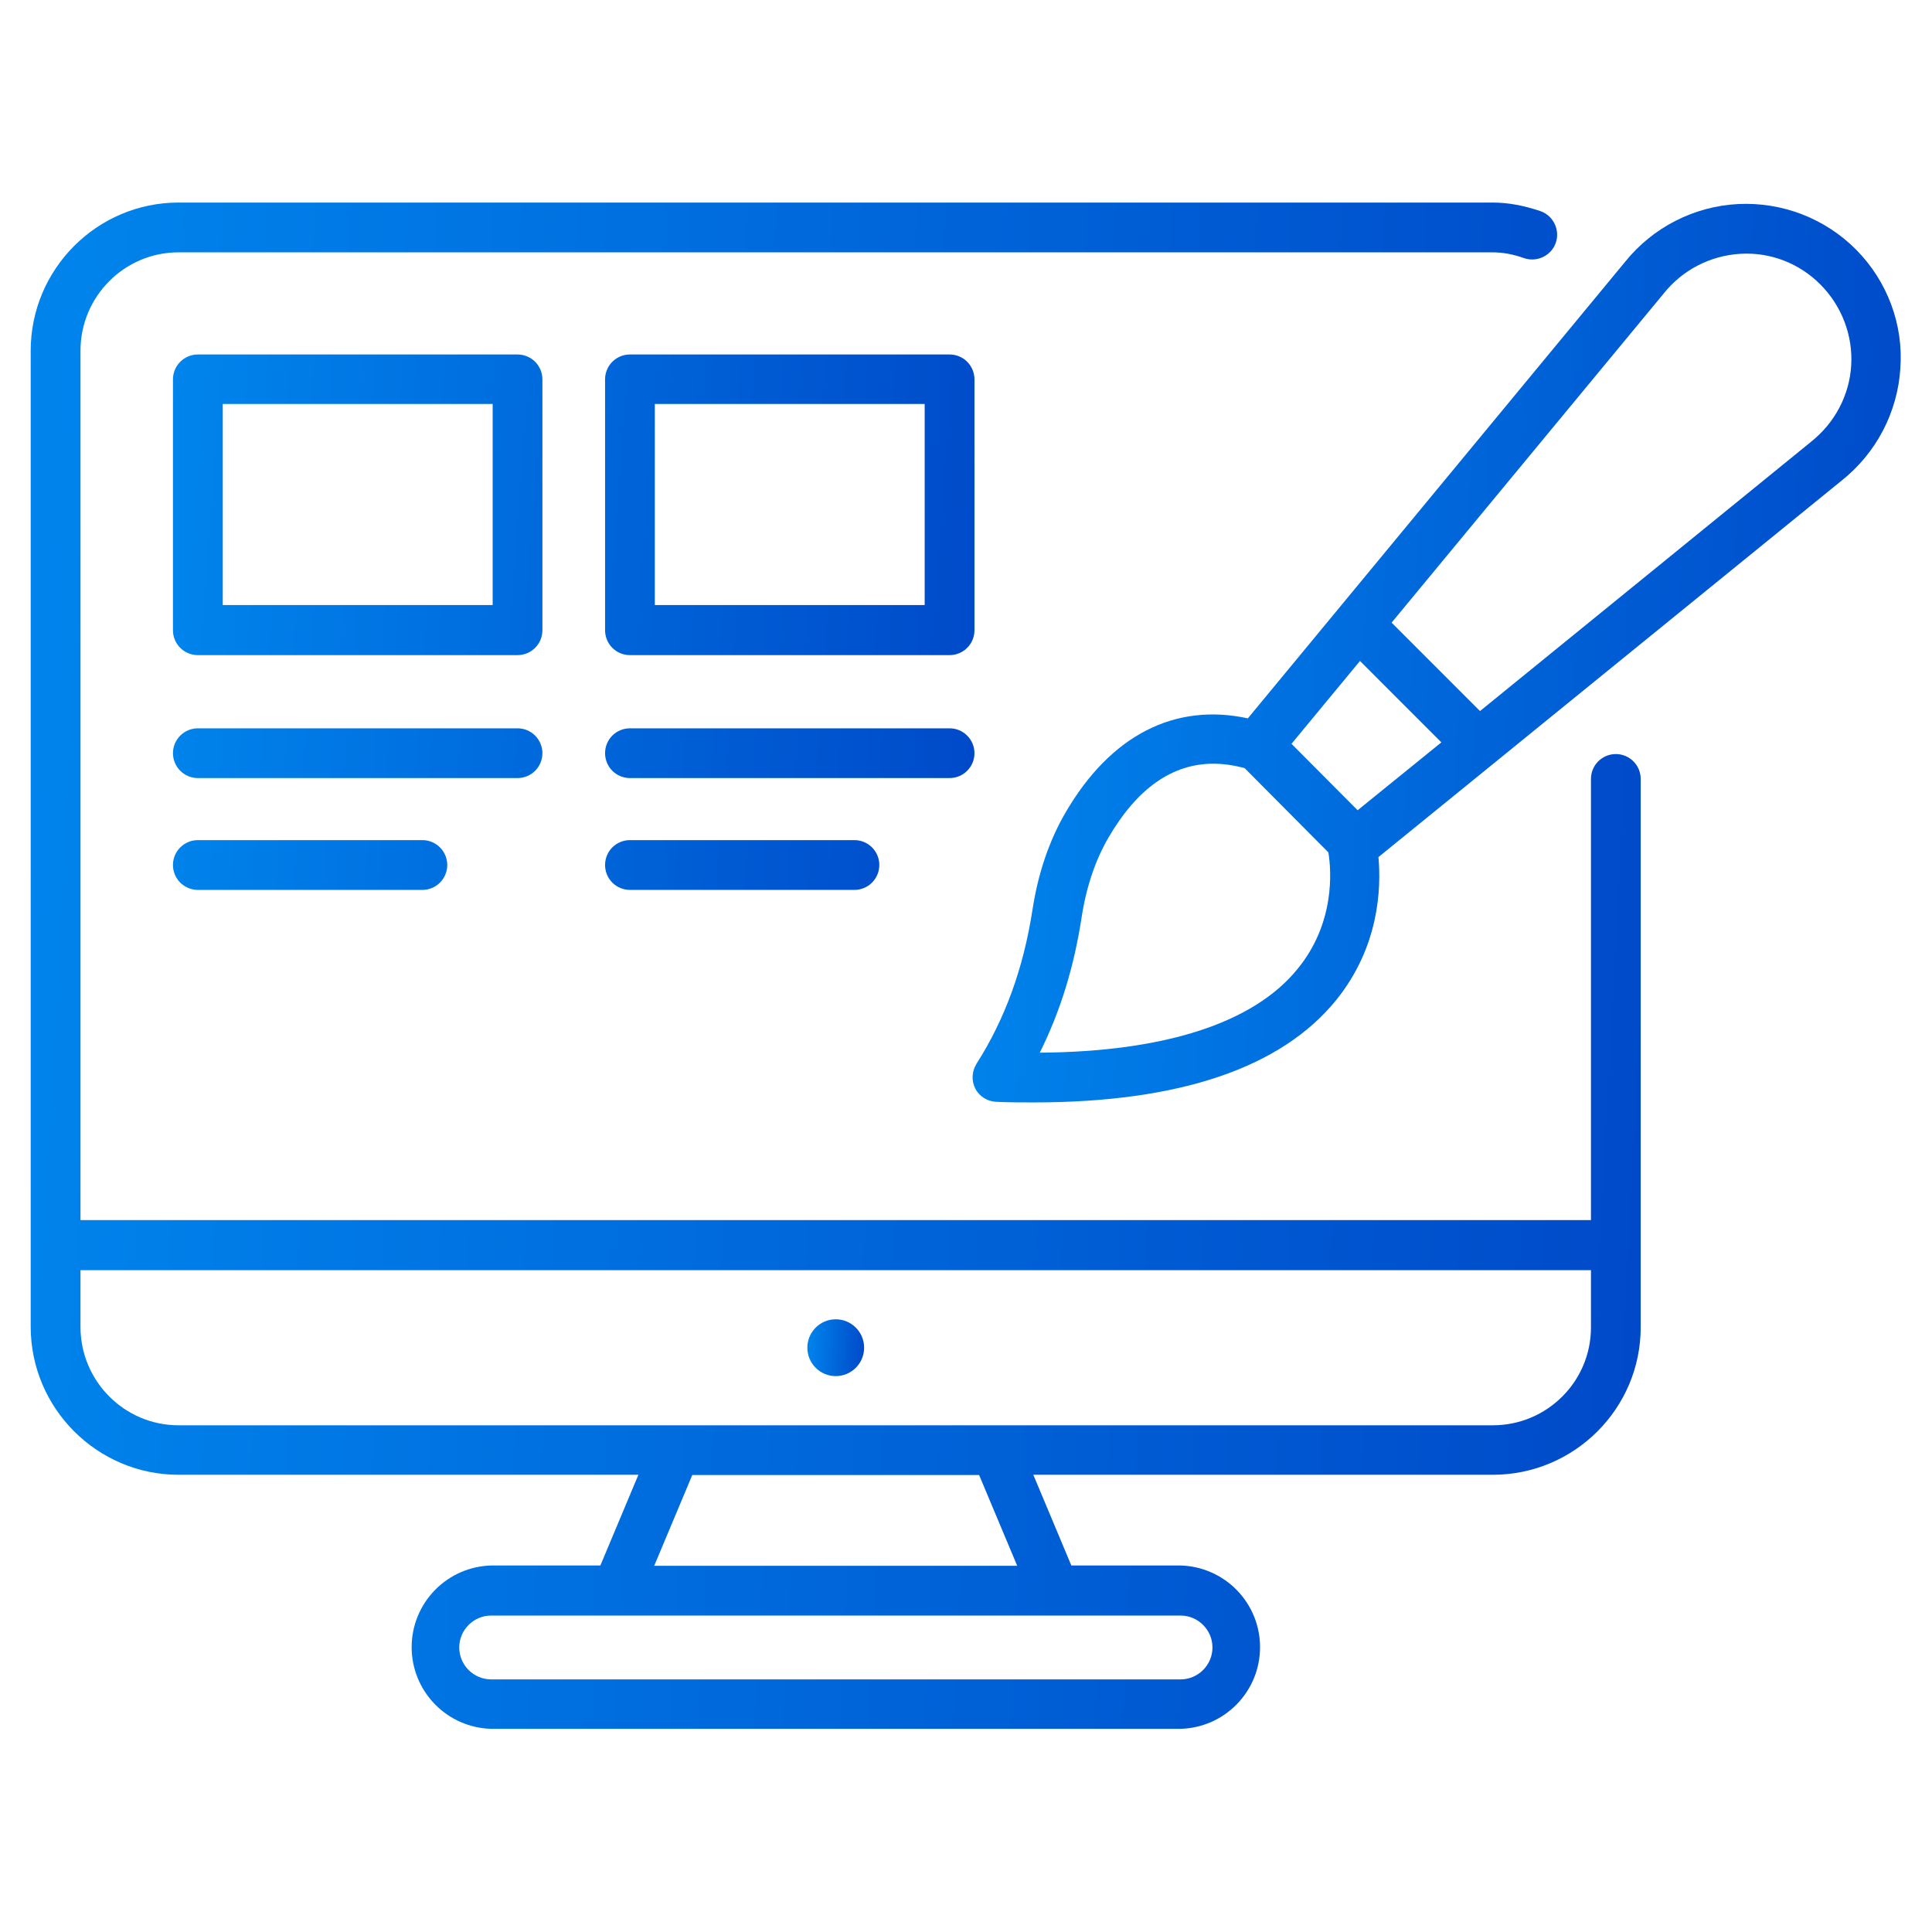 <svg width="44" height="44" viewBox="0 0 44 44" fill="none" xmlns="http://www.w3.org/2000/svg">
<path d="M42.273 5.687C41.923 5.334 41.502 5.059 41.038 4.88C40.574 4.701 40.078 4.622 39.582 4.647C39.085 4.673 38.6 4.803 38.157 5.03C37.715 5.256 37.325 5.573 37.013 5.96L28.419 16.36C26.759 16 25.293 16.74 24.266 18.507C23.893 19.147 23.64 19.893 23.513 20.727C23.306 22.053 22.893 23.2 22.239 24.227C22.133 24.4 22.119 24.613 22.213 24.794C22.306 24.974 22.493 25.087 22.693 25.093C22.98 25.107 23.266 25.107 23.54 25.107C26.86 25.107 29.18 24.32 30.433 22.773C31.406 21.567 31.459 20.24 31.393 19.52L41.94 10.947C42.329 10.638 42.649 10.252 42.88 9.812C43.111 9.372 43.247 8.889 43.279 8.393C43.353 7.387 42.98 6.4 42.273 5.687ZM30.973 15.053L32.826 16.907L30.919 18.453L29.413 16.94L30.973 15.053ZM29.546 22.073C28.546 23.3 26.526 23.953 23.68 23.974C24.146 23.04 24.459 22.027 24.633 20.893C24.739 20.2 24.946 19.587 25.246 19.073C25.899 17.953 26.7 17.393 27.633 17.393C27.86 17.393 28.099 17.427 28.346 17.494L30.253 19.413C30.32 19.82 30.413 21.02 29.546 22.073ZM41.246 10.06L41.239 10.067L33.706 16.194L31.693 14.18L37.893 6.68C38.319 6.147 38.953 5.82 39.639 5.78C40.326 5.74 40.986 6 41.466 6.487C41.946 6.973 42.2 7.64 42.16 8.32C42.12 9 41.786 9.633 41.246 10.06Z" fill="url(#paint0_linear_1612_464)"/>
<path d="M19.033 31.34C19.39 31.34 19.68 31.05 19.68 30.693C19.68 30.336 19.39 30.046 19.033 30.046C18.676 30.046 18.387 30.336 18.387 30.693C18.387 31.05 18.676 31.34 19.033 31.34Z" fill="url(#paint1_linear_1612_464)"/>
<path d="M12.353 8.64C12.353 8.49 12.293 8.345 12.187 8.239C12.081 8.133 11.936 8.073 11.786 8.073H4.506C4.356 8.073 4.212 8.133 4.105 8.239C3.999 8.345 3.939 8.49 3.939 8.64V14.353C3.939 14.667 4.193 14.92 4.506 14.92H11.786C12.1 14.92 12.353 14.667 12.353 14.353V8.64ZM11.22 13.78H5.073V9.2H11.22V13.78ZM12.353 17.153C12.353 17.003 12.293 16.859 12.187 16.753C12.081 16.646 11.936 16.587 11.786 16.587H4.506C4.356 16.587 4.212 16.646 4.105 16.753C3.999 16.859 3.939 17.003 3.939 17.153C3.939 17.303 3.999 17.448 4.105 17.554C4.212 17.66 4.356 17.72 4.506 17.72H11.786C12.1 17.72 12.353 17.467 12.353 17.153ZM4.506 19.133C4.356 19.133 4.212 19.193 4.105 19.299C3.999 19.405 3.939 19.55 3.939 19.7C3.939 19.85 3.999 19.994 4.105 20.101C4.212 20.207 4.356 20.267 4.506 20.267H9.619C9.77 20.267 9.914 20.207 10.02 20.101C10.126 19.994 10.186 19.85 10.186 19.7C10.186 19.55 10.126 19.405 10.02 19.299C9.914 19.193 9.77 19.133 9.619 19.133H4.506ZM22.193 17.153C22.193 17.003 22.133 16.859 22.027 16.753C21.921 16.646 21.776 16.587 21.626 16.587H14.346C14.196 16.587 14.052 16.646 13.945 16.753C13.839 16.859 13.78 17.003 13.78 17.153C13.78 17.303 13.839 17.448 13.945 17.554C14.052 17.66 14.196 17.72 14.346 17.72H21.626C21.939 17.72 22.193 17.467 22.193 17.153ZM14.346 19.133C14.196 19.133 14.052 19.193 13.945 19.299C13.839 19.405 13.78 19.55 13.78 19.7C13.78 19.85 13.839 19.994 13.945 20.101C14.052 20.207 14.196 20.267 14.346 20.267H19.459C19.61 20.267 19.754 20.207 19.86 20.101C19.966 19.994 20.026 19.85 20.026 19.7C20.026 19.55 19.966 19.405 19.86 19.299C19.754 19.193 19.61 19.133 19.459 19.133H14.346ZM22.193 8.64C22.193 8.49 22.133 8.345 22.027 8.239C21.921 8.133 21.776 8.073 21.626 8.073H14.346C14.196 8.073 14.052 8.133 13.945 8.239C13.839 8.345 13.78 8.49 13.78 8.64V14.353C13.78 14.667 14.033 14.92 14.346 14.92H21.626C21.939 14.92 22.193 14.667 22.193 14.353V8.64ZM21.059 13.78H14.913V9.2H21.059V13.78Z" fill="url(#paint2_linear_1612_464)"/>
<path d="M37.366 17.74C37.366 17.666 37.351 17.592 37.323 17.523C37.294 17.454 37.252 17.392 37.2 17.339C37.147 17.287 37.085 17.245 37.016 17.216C36.947 17.188 36.874 17.173 36.799 17.173C36.725 17.173 36.651 17.188 36.582 17.216C36.514 17.245 36.451 17.287 36.398 17.339C36.346 17.392 36.304 17.454 36.276 17.523C36.247 17.592 36.233 17.666 36.233 17.74V27.787H1.833V7.987C1.833 6.753 2.833 5.747 4.066 5.747H33.993C34.219 5.747 34.453 5.787 34.713 5.88C35.006 5.98 35.333 5.82 35.433 5.527C35.533 5.233 35.373 4.907 35.079 4.807C34.699 4.68 34.346 4.613 33.993 4.613H4.066C2.213 4.613 0.699 6.127 0.699 7.987V30.213C0.699 32.073 2.213 33.587 4.066 33.587H14.539L13.673 35.653H11.186C10.701 35.666 10.241 35.868 9.903 36.215C9.564 36.563 9.375 37.028 9.375 37.513C9.375 37.998 9.564 38.464 9.903 38.811C10.241 39.159 10.701 39.36 11.186 39.373H26.886C27.371 39.36 27.831 39.159 28.169 38.811C28.508 38.464 28.697 37.998 28.697 37.513C28.697 37.028 28.508 36.563 28.169 36.215C27.831 35.868 27.371 35.666 26.886 35.653H24.399L23.533 33.587H33.999C35.853 33.587 37.366 32.08 37.366 30.227V28.353V17.74ZM27.613 37.52C27.613 37.92 27.286 38.247 26.886 38.247H11.186C10.786 38.247 10.459 37.92 10.459 37.52C10.459 37.12 10.786 36.793 11.186 36.793H26.886C27.286 36.793 27.613 37.12 27.613 37.52ZM23.166 35.66H14.899L15.766 33.593H22.299L23.166 35.66ZM36.233 30.233C36.233 31.46 35.233 32.46 33.999 32.46H4.066C2.833 32.46 1.833 31.453 1.833 30.22V28.927H36.233V30.233Z" fill="url(#paint3_linear_1612_464)"/>
<defs>
<linearGradient id="paint0_linear_1612_464" x1="11.307" y1="-2.334" x2="52.054" y2="-0.287" gradientUnits="userSpaceOnUse">
<stop stop-color="#00A3FF"/>
<stop offset="1" stop-color="#0035BC"/>
</linearGradient>
<linearGradient id="paint1_linear_1612_464" x1="17.723" y1="29.605" x2="20.217" y2="29.727" gradientUnits="userSpaceOnUse">
<stop stop-color="#00A3FF"/>
<stop offset="1" stop-color="#0035BC"/>
</linearGradient>
<linearGradient id="paint2_linear_1612_464" x1="-5.424" y1="3.916" x2="29.665" y2="6.471" gradientUnits="userSpaceOnUse">
<stop stop-color="#00A3FF"/>
<stop offset="1" stop-color="#0035BC"/>
</linearGradient>
<linearGradient id="paint3_linear_1612_464" x1="-18.109" y1="-7.237" x2="52.562" y2="-3.611" gradientUnits="userSpaceOnUse">
<stop stop-color="#00A3FF"/>
<stop offset="1" stop-color="#0035BC"/>
</linearGradient>
</defs>
</svg>
